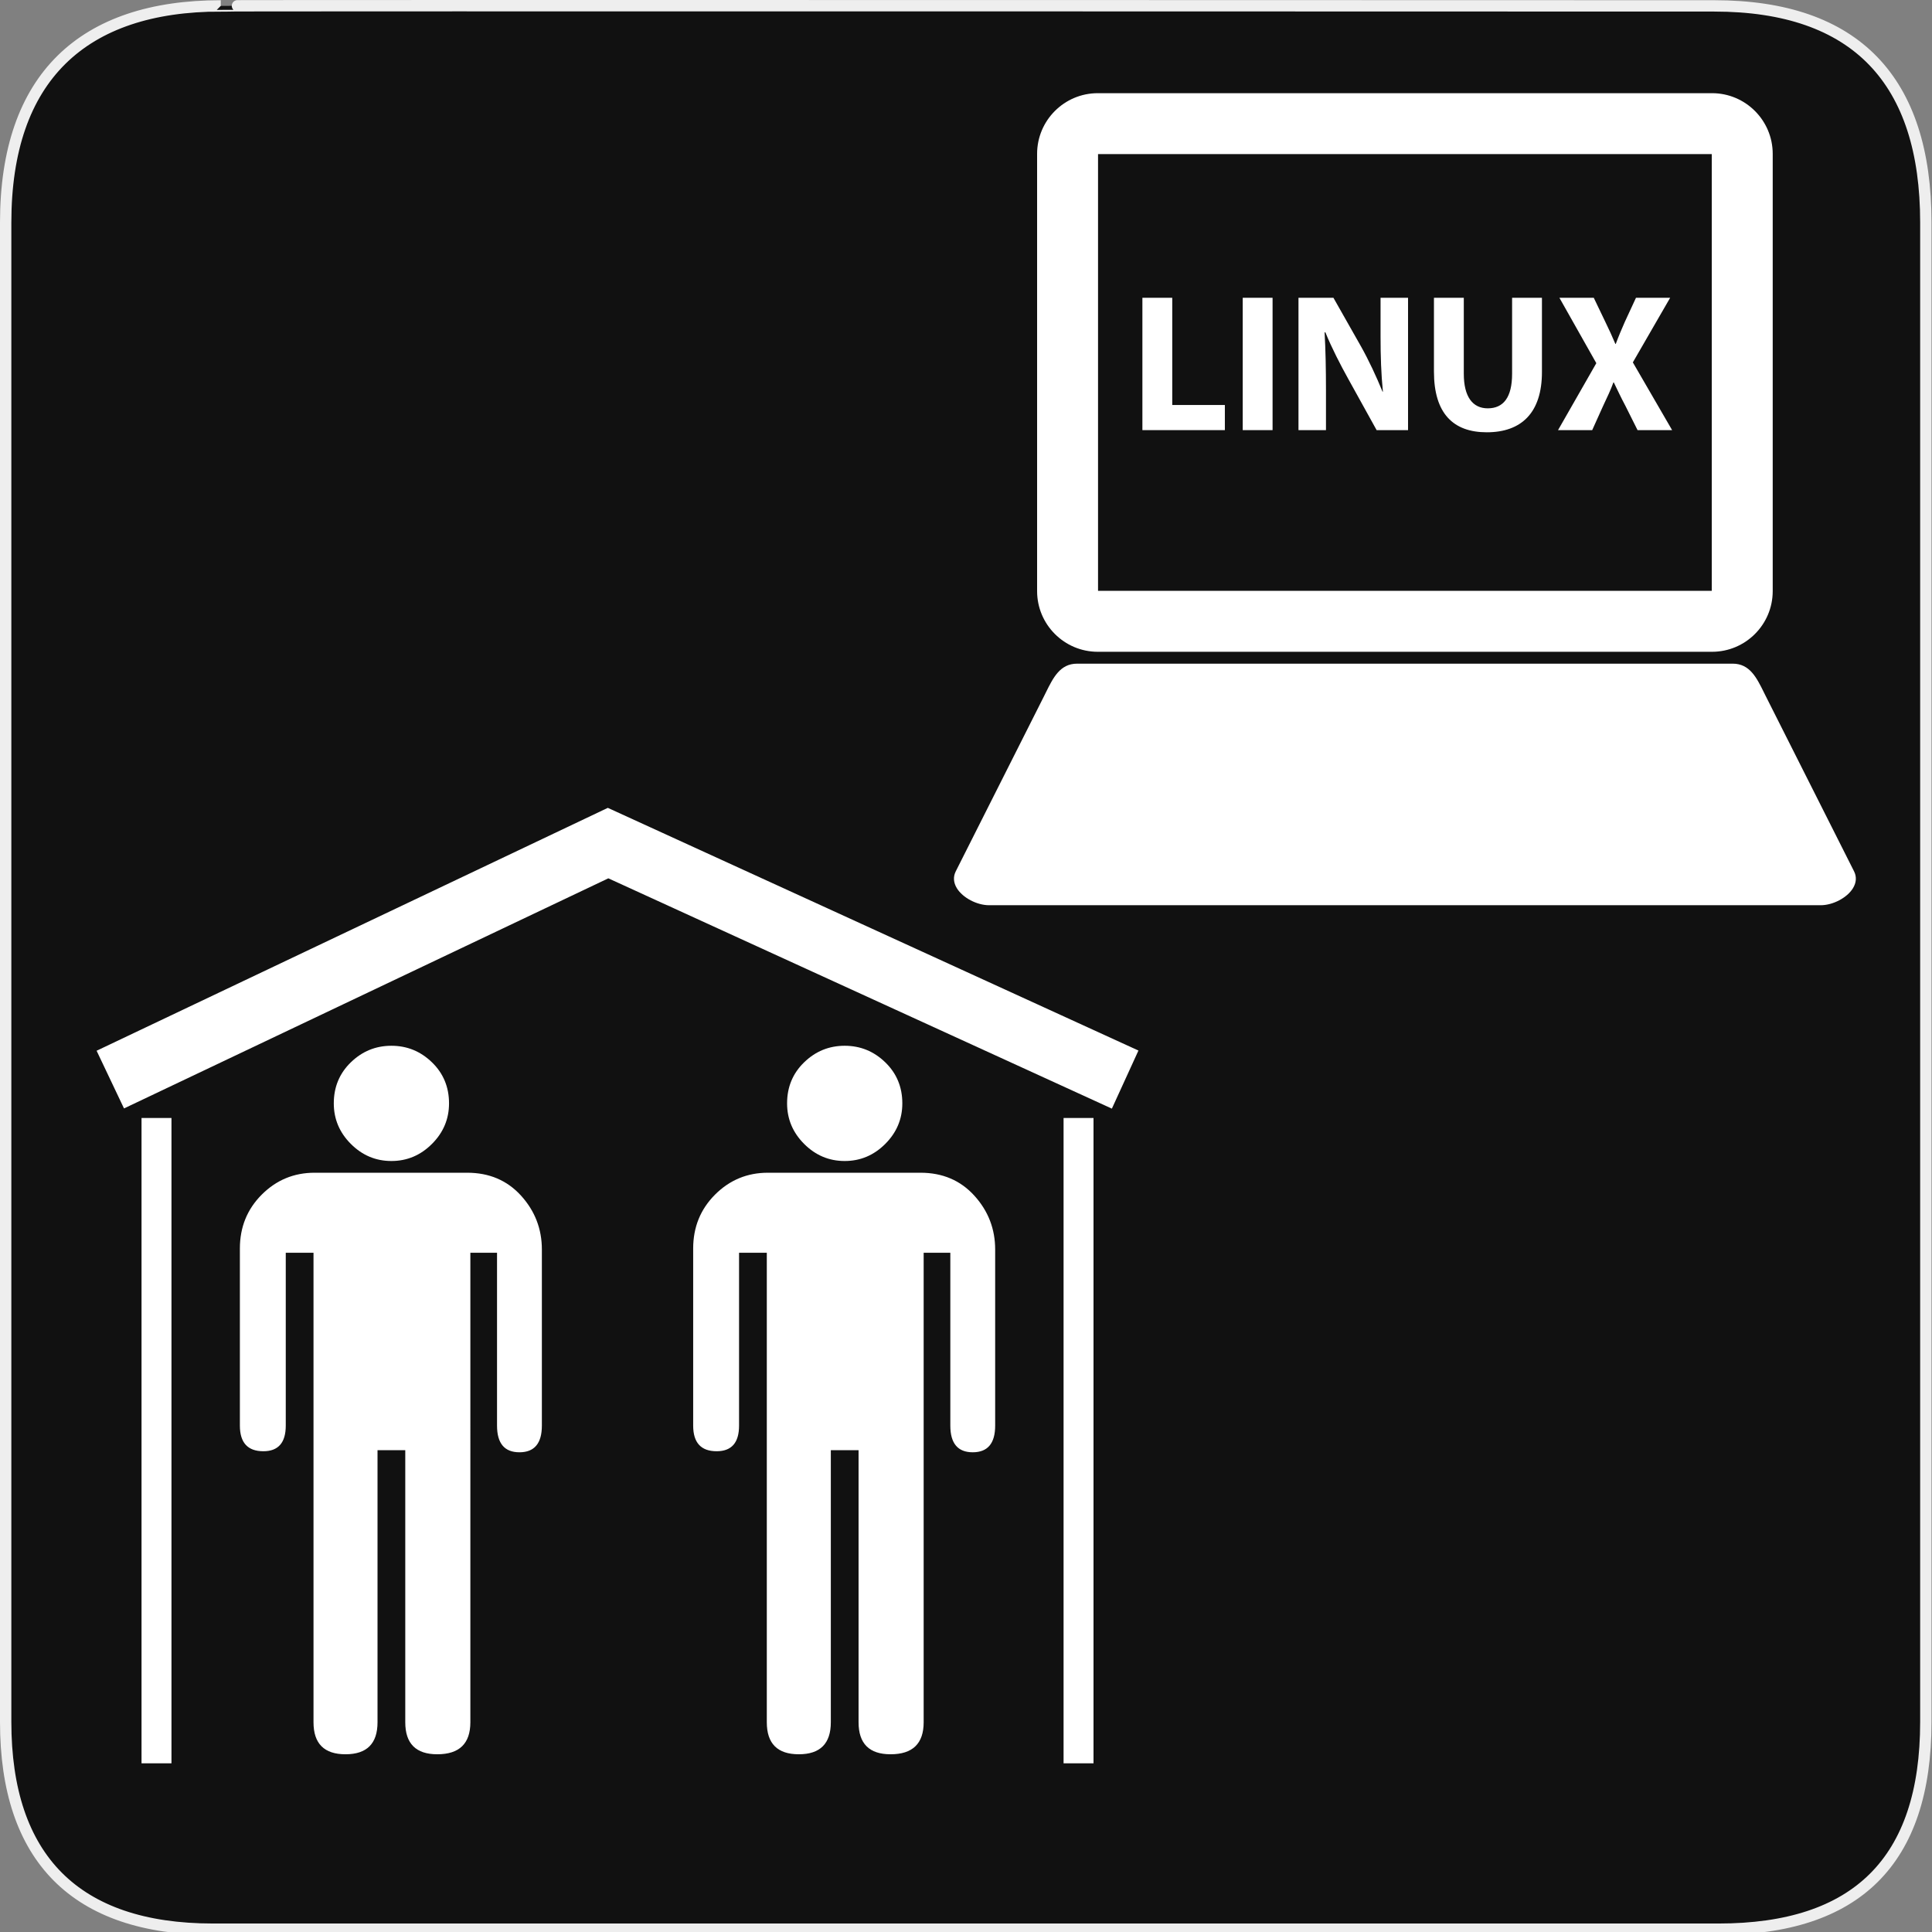 <?xml version="1.0" encoding="utf-8"?>
<!-- Generator: Adobe Illustrator 15.0.0, SVG Export Plug-In . SVG Version: 6.00 Build 0)  -->
<!DOCTYPE svg PUBLIC "-//W3C//DTD SVG 1.1//EN" "http://www.w3.org/Graphics/SVG/1.1/DTD/svg11.dtd">
<svg version="1.1" xmlns="http://www.w3.org/2000/svg" xmlns:xlink="http://www.w3.org/1999/xlink" x="0px" y="0px" width="580px"
	 height="580px" viewBox="0 0 580 580" enable-background="new 0 0 580 580" xml:space="preserve">
<rect x="0" y="0" width="580" height="580" fill="#808080" stroke="none"/>
<g id="Layer_2">
	<g id="g1327">
		<path id="path1329" fill="#111111" stroke="#EEEEEE" stroke-width="3.408" d="M66.275,1.768
			c-41.335,0-64.571,21.371-64.571,65.036v450.123c0,40.844,20.894,62.229,62.192,62.229H515.92
			c41.307,0,62.229-20.316,62.229-62.229V66.804c0-42.601-20.923-65.036-63.522-65.036C514.624,1.768,66.133,1.625,66.275,1.768z"/>
	</g>
</g>
<g id="svg2" sodipodi:docname="waste_bin.svg" inkscape:version="0.46" sodipodi:version="0.32" inkscape:output_extension="org.inkscape.output.svg.inkscape" xmlns:inkscape="http://www.inkscape.org/namespaces/inkscape" xmlns:dc="http://purl.org/dc/elements/1.1/" xmlns:rdf="http://www.w3.org/1999/02/22-rdf-syntax-ns#" xmlns:sodipodi="http://sodipodi.sourceforge.net/DTD/sodipodi-0.dtd" xmlns:svg="http://www.w3.org/2000/svg" xmlns:cc="http://creativecommons.org/ns#">
	<g>
		<g>
			<polygon fill="#FFFFFF" points="333.792,332.818 182.625,263.68 37.229,332.76 29.002,315.441 182.472,242.524 341.768,315.382 
							"/>
		</g>
		<g>
			<g>
				<rect x="42.489" y="335.627" fill="#FFFFFF" width="8.987" height="193.732"/>
			</g>
			<g>
				<rect x="319.292" y="335.627" fill="#FFFFFF" width="8.988" height="193.732"/>
			</g>
		</g>
	</g>
	<g>
		<path id="flowRoot3192" sodipodi:nodetypes="csscssssccccsccsccccsccccsccccsccccc" fill="#FFFFFF" d="M117.5,348.542
			c4.699,0,8.757-1.709,12.175-5.128c3.418-3.417,5.127-7.476,5.128-12.176c-0.001-4.906-1.709-9.016-5.128-12.326
			c-3.418-3.311-7.476-4.966-12.175-4.966c-4.699,0-8.756,1.655-12.171,4.966c-3.416,3.311-5.122,7.42-5.122,12.326
			c0,4.7,1.706,8.759,5.122,12.176C108.744,346.833,112.801,348.542,117.5,348.542L117.5,348.542z M140.248,352.062H94.439
			c-6.191,0-11.477,2.189-15.856,6.568c-4.38,4.381-6.569,9.772-6.569,16.179v53.17c0,5.129,2.349,7.693,7.048,7.693
			c4.483,0,6.725-2.564,6.725-7.693V376.09h8.33v140.945c0,6.406,3.203,9.609,9.608,9.609c6.407,0,9.61-3.203,9.61-9.609V435.35
			h8.329v81.686c0,6.406,3.203,9.609,9.61,9.609c6.621,0,9.932-3.203,9.932-9.609V376.09h8.006v51.889
			c0,5.337,2.242,8.006,6.726,8.006c4.49,0,6.734-2.669,6.735-8.006v-52.856c0-6.191-2.083-11.582-6.246-16.174
			C152.263,354.356,146.87,352.062,140.248,352.062L140.248,352.062z"/>
		<path id="flowRoot3192_1_" sodipodi:nodetypes="csscssssccccsccsccccsccccsccccsccccc" fill="#FFFFFF" d="M253.582,348.542
			c4.698,0,8.757-1.709,12.175-5.128c3.418-3.417,5.127-7.476,5.127-12.176c0-4.906-1.708-9.016-5.127-12.326
			c-3.418-3.311-7.478-4.966-12.175-4.966c-4.699,0-8.756,1.655-12.171,4.966c-3.416,3.311-5.122,7.42-5.122,12.326
			c0,4.7,1.706,8.759,5.122,12.176C244.826,346.833,248.883,348.542,253.582,348.542L253.582,348.542z M276.331,352.062h-45.81
			c-6.191,0-11.477,2.189-15.856,6.568c-4.379,4.381-6.569,9.772-6.569,16.179v53.17c0,5.129,2.349,7.693,7.049,7.693
			c4.483,0,6.725-2.564,6.725-7.693V376.09h8.33v140.945c0,6.406,3.203,9.609,9.609,9.609c6.407,0,9.61-3.203,9.61-9.609V435.35
			h8.329v81.686c0,6.406,3.203,9.609,9.609,9.609c6.621,0,9.933-3.203,9.933-9.609V376.09h8.005v51.889
			c0,5.337,2.242,8.006,6.727,8.006c4.489,0,6.734-2.669,6.734-8.006v-52.856c0-6.191-2.083-11.582-6.247-16.174
			C288.345,354.356,282.951,352.062,276.331,352.062L276.331,352.062z"/>
	</g>
	<g>
		<path fill="#FFFFFF" d="M329.558,195.67H513.97c10.041,0,18.211-8.17,18.211-18.211V46.185c0-10.042-8.17-18.212-18.211-18.212
			H329.558c-10.042,0-18.212,8.169-18.212,18.212v131.274C311.346,187.5,319.516,195.67,329.558,195.67z M329.639,46.266h184.248
			v131.111H329.639V46.266z"/>
		<path fill="#FFFFFF" d="M556.598,261.574l-26.42-52.423c-0.214-0.423-0.422-0.846-0.631-1.267
			c-2.195-4.448-4.269-8.648-9.375-8.648H323.354c-5.106,0-7.181,4.201-9.376,8.649c-0.208,0.42-0.416,0.844-0.629,1.266
			l-26.421,52.423c-0.824,1.634-0.707,3.397,0.34,5.094c1.756,2.852,6.001,5.085,9.665,5.085h249.659
			c3.664,0,7.909-2.233,9.665-5.084C557.305,264.971,557.421,263.208,556.598,261.574z"/>
	</g>
	<g>
		<path fill="#FFFFFF" d="M342.956,89.397h8.96v32.185h15.798v7.545h-24.758V89.397z"/>
		<path fill="#FFFFFF" d="M382.034,89.397v39.73h-8.96v-39.73H382.034z"/>
		<path fill="#FFFFFF" d="M389.813,129.127v-39.73h10.492l8.253,14.56c2.357,4.185,4.656,9.136,6.484,13.617h0.118
			c-0.531-5.247-0.707-10.611-0.707-16.623V89.397h8.252v39.73h-9.433l-8.487-15.326c-2.357-4.244-5.01-9.373-6.896-14.029h-0.236
			c0.295,5.305,0.413,10.905,0.413,17.39v11.966H389.813z"/>
		<path fill="#FFFFFF" d="M439.442,89.397v22.812c0,6.897,2.652,10.375,7.191,10.375c4.716,0,7.309-3.3,7.309-10.375V89.397h8.96
			v22.282c0,12.26-6.188,18.096-16.564,18.096c-10.02,0-15.856-5.599-15.856-18.214V89.397H439.442z"/>
		<path fill="#FFFFFF" d="M491.605,129.127l-3.597-7.191c-1.474-2.771-2.416-4.834-3.536-7.133h-0.117
			c-0.826,2.299-1.827,4.362-3.125,7.133l-3.241,7.191h-10.257l11.494-20.101l-11.081-19.629h10.314l3.478,7.25
			c1.179,2.417,2.064,4.362,3.007,6.602h0.117c0.944-2.535,1.71-4.303,2.713-6.602l3.359-7.25h10.257l-11.2,19.394l11.789,20.336
			H491.605z"/>
	</g>
</g>
</svg>
